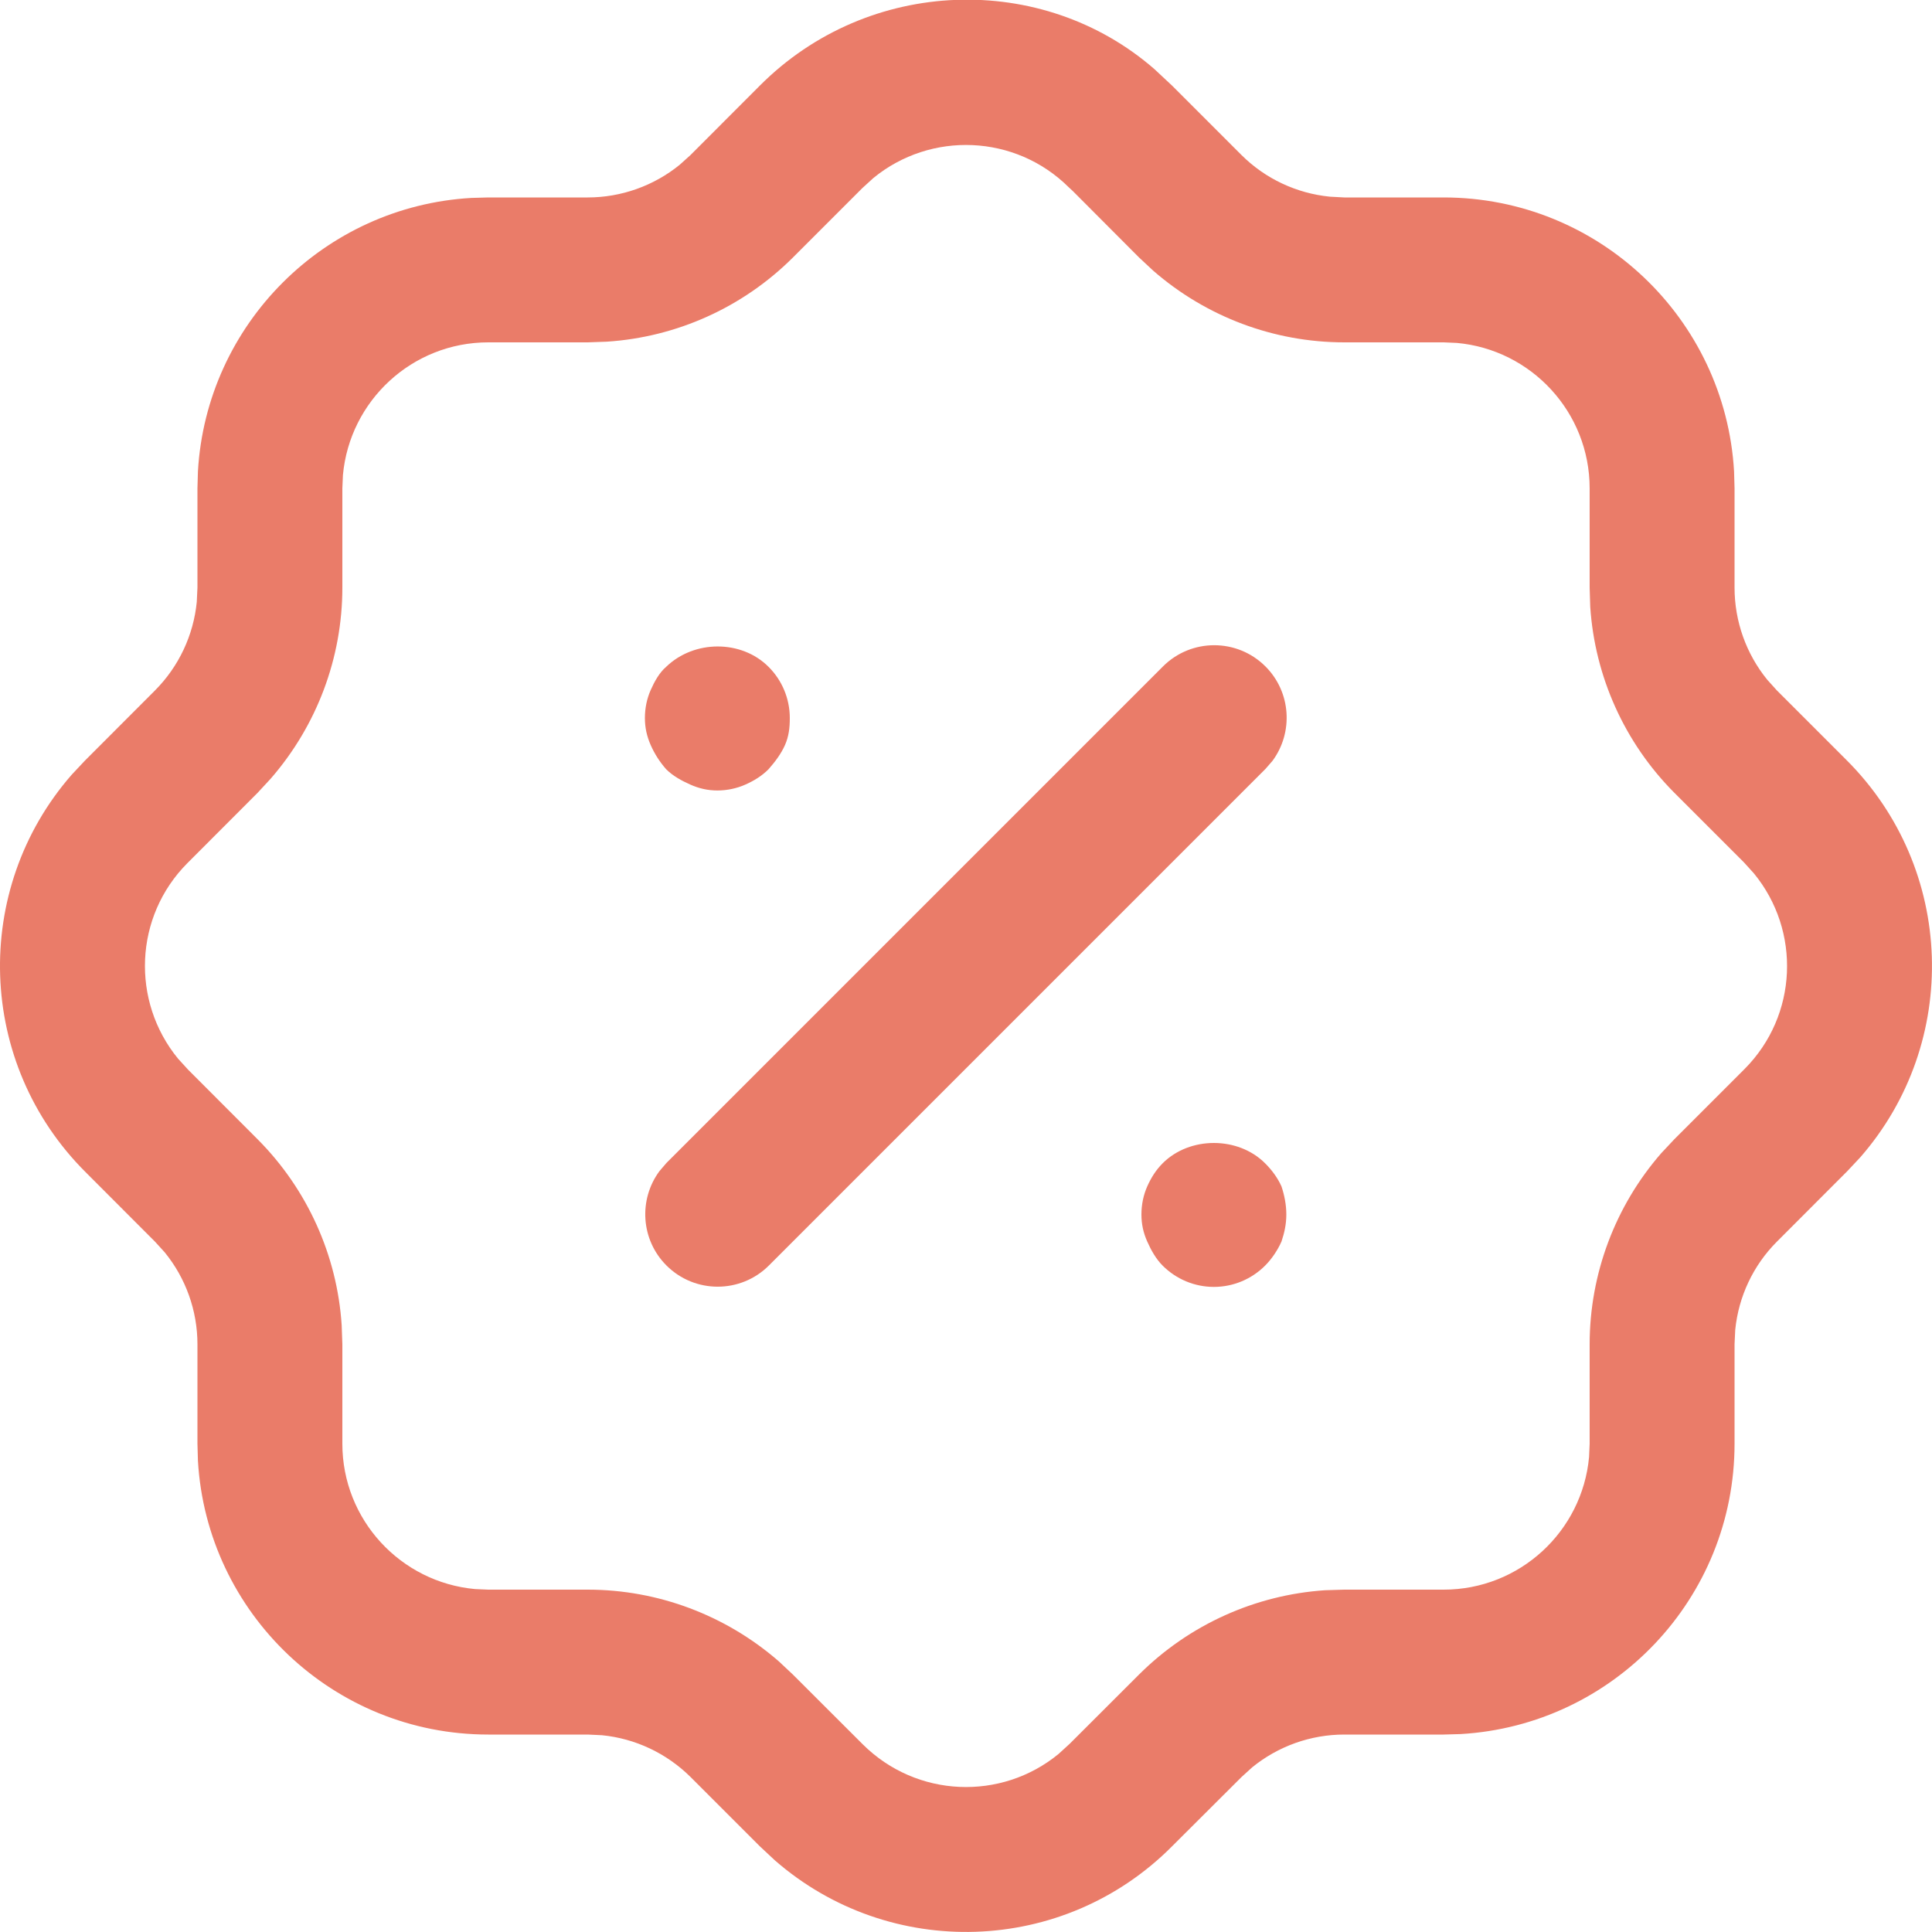 <svg width="20" height="20" viewBox="0 0 20 20" fill="none" xmlns="http://www.w3.org/2000/svg">
<g id="Iconly/Light outline/Discount">
<g id="Discount">
<path id="Vector" d="M11.951 0.716L12.133 0.886L12.852 1.605C13.099 1.851 13.423 2.002 13.767 2.036L13.916 2.044H14.944C16.548 2.044 17.859 3.298 17.951 4.879L17.956 5.056V6.083C17.956 6.433 18.077 6.769 18.294 7.036L18.393 7.146L19.112 7.865C20.244 8.992 20.294 10.793 19.258 11.98L19.122 12.125L18.394 12.854C18.149 13.099 17.997 13.423 17.963 13.767L17.956 13.916V14.945C17.956 16.549 16.702 17.859 15.121 17.951L14.944 17.956H13.916C13.567 17.956 13.231 18.077 12.963 18.295L12.853 18.395L12.135 19.111C11.01 20.244 9.207 20.294 8.02 19.257L7.866 19.113L7.149 18.396C6.9 18.149 6.576 17.997 6.232 17.963L6.084 17.956H5.055C3.452 17.956 2.141 16.702 2.049 15.122L2.044 14.945V13.916C2.044 13.568 1.923 13.231 1.705 12.964L1.605 12.854L0.888 12.136C-0.244 11.009 -0.295 9.207 0.742 8.02L0.878 7.875L1.604 7.148C1.851 6.9 2.003 6.576 2.037 6.231L2.044 6.083V5.056L2.049 4.879C2.137 3.357 3.356 2.137 4.878 2.049L5.055 2.044H6.084C6.432 2.044 6.769 1.923 7.036 1.706L7.146 1.607L7.864 0.888C8.991 -0.244 10.793 -0.294 11.951 0.716ZM9.041 1.843L8.927 1.947L8.205 2.669C7.688 3.183 7.004 3.49 6.282 3.537L6.084 3.544H5.055C4.267 3.544 3.62 4.148 3.55 4.918L3.544 5.056V6.083C3.544 6.812 3.279 7.513 2.802 8.061L2.667 8.207L1.94 8.935C1.388 9.489 1.356 10.365 1.843 10.959L1.948 11.074L2.667 11.794C3.181 12.31 3.49 12.995 3.537 13.718L3.544 13.916V14.945C3.544 15.733 4.148 16.38 4.918 16.45L5.055 16.456H6.084C6.812 16.456 7.514 16.721 8.062 17.198L8.207 17.334L8.931 18.057C9.489 18.612 10.365 18.644 10.958 18.157L11.073 18.052L11.794 17.332C12.311 16.818 12.995 16.51 13.718 16.462L13.916 16.456H14.944C15.733 16.456 16.38 15.852 16.45 15.082L16.456 14.945V13.916C16.456 13.187 16.721 12.484 17.197 11.938L17.333 11.793L18.06 11.066C18.612 10.511 18.644 9.636 18.157 9.042L18.053 8.927L17.331 8.205C16.817 7.688 16.51 7.004 16.462 6.281L16.456 6.083V5.056C16.456 4.267 15.852 3.62 15.082 3.55L14.944 3.544H13.916C13.187 3.544 12.485 3.279 11.938 2.802L11.793 2.667L11.105 1.977L11.065 1.94C10.511 1.389 9.635 1.356 9.041 1.843ZM13.096 12.042C13.166 12.112 13.226 12.192 13.266 12.282C13.296 12.372 13.316 12.472 13.316 12.572C13.316 12.673 13.296 12.762 13.266 12.852C13.226 12.942 13.166 13.032 13.096 13.102C12.956 13.242 12.766 13.322 12.566 13.322C12.366 13.322 12.176 13.242 12.036 13.102C11.966 13.032 11.916 12.942 11.876 12.852C11.836 12.762 11.816 12.673 11.816 12.572C11.816 12.472 11.836 12.372 11.876 12.282C11.916 12.192 11.966 12.112 12.036 12.042C12.316 11.762 12.816 11.762 13.096 12.042ZM13.1 6.899C13.366 7.165 13.39 7.582 13.173 7.876L13.1 7.96L7.96 13.1C7.667 13.393 7.192 13.393 6.899 13.1C6.633 12.834 6.609 12.417 6.827 12.123L6.899 12.039L12.039 6.899C12.332 6.606 12.807 6.606 13.1 6.899ZM7.956 6.903C8.096 7.042 8.176 7.233 8.176 7.433C8.176 7.533 8.166 7.622 8.126 7.713C8.086 7.803 8.026 7.883 7.956 7.963C7.886 8.033 7.806 8.082 7.716 8.122C7.626 8.162 7.526 8.183 7.426 8.183C7.326 8.183 7.236 8.162 7.146 8.122C7.056 8.082 6.966 8.033 6.896 7.963C6.826 7.883 6.776 7.803 6.736 7.713C6.696 7.622 6.676 7.533 6.676 7.433C6.676 7.332 6.696 7.233 6.736 7.143C6.776 7.053 6.826 6.963 6.896 6.903C7.186 6.622 7.676 6.622 7.956 6.903Z" fill="#EA7C69"/>
</g>
</g>
</svg>

